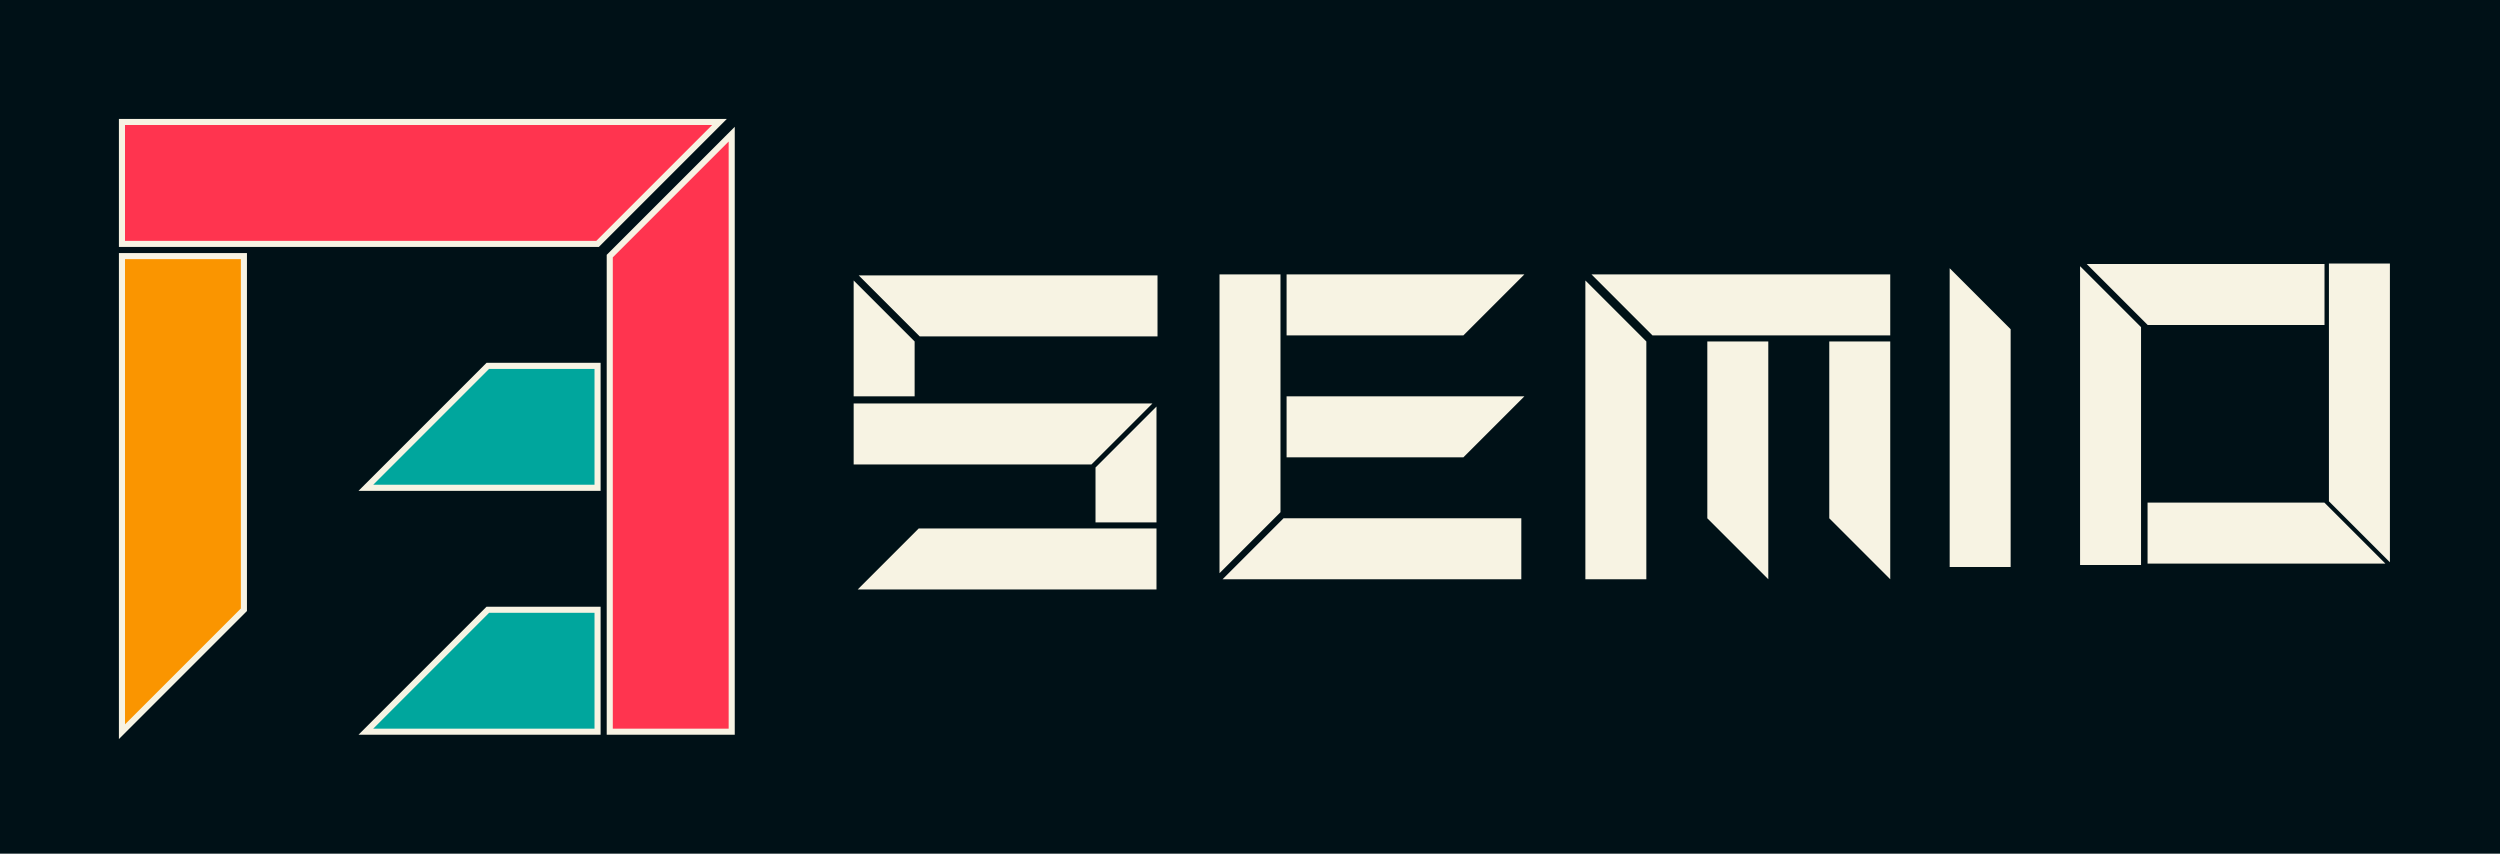 <?xml version="1.0" encoding="UTF-8" standalone="no"?>
<svg viewBox="0 0 410 140" style="background: #001117;" version="1.1" id="svg23" sodipodi:docname="logo-1.svg"
   inkscape:version="1.4.2 (f4327f4, 2025-05-13)" xmlns:inkscape="http://www.inkscape.org/namespaces/inkscape"
   xmlns:sodipodi="http://sodipodi.sourceforge.net/DTD/sodipodi-0.dtd" xmlns="http://www.w3.org/2000/svg"
   xmlns:svg="http://www.w3.org/2000/svg">
   <defs id="defs23" />
   <sodipodi:namedview id="namedview23" pagecolor="#ffffff" bordercolor="#000000" borderopacity="0.25"
      inkscape:showpageshadow="2" inkscape:pageopacity="0.0" inkscape:pagecheckerboard="0" inkscape:deskcolor="#d1d1d1"
      showgrid="false" inkscape:zoom="2.9756098" inkscape:cx="217.09836" inkscape:cy="104.85246"
      inkscape:window-width="1920" inkscape:window-height="1010" inkscape:window-x="-6" inkscape:window-y="1077"
      inkscape:window-maximized="1" inkscape:current-layer="svg23" />
   <title id="title1">semio</title>
   <rect id="background" width="100%" height="100%" fill="#001117" />
   <g id="profile-5-emblem-top" transform="translate(20 40) scale(2 -2)" style="stroke-width:0.5">
      <path d="M 0,10 H 49 L 39,0 H 0 Z" fill="#ff344f" stroke="#f7f3e3" id="path1" style="stroke-width:0.5" />
   </g>
   <g id="profile-5-emblem-right" transform="translate(100 120) rotate(270 0 0) scale(2 2)" style="stroke-width:0.5">
      <path d="M 0,10 H 49 L 39,0 H 0 Z" fill="#ff344f" stroke="#f7f3e3" id="path2" style="stroke-width:0.5" />
   </g>
   <g id="profile-4-emblem-left" transform="translate(40 42) rotate(90 0 0) scale(2 2)" style="stroke-width:0.5">
      <path d="M 0,10 H 39 L 29,0 H 0 Z" fill="#fa9500" stroke="#f7f3e3" id="path3" style="stroke-width:0.5" />
   </g>
   <g id="profile-2-emblem-middle" transform="translate(98 60) rotate(0 0 0) scale(-2 2)" style="stroke-width:0.5">
      <path d="M 19,10 9,0 H 0 v 10 z" fill="#00a69d" stroke="#f7f3e3" id="path4" style="stroke-width:0.5" />
   </g>
   <g id="profile-2-emblem-bottom" transform="translate(98 100) rotate(0 0 0) scale(-2 2)" style="stroke-width:0.5">
      <path d="M 19,10 9,0 H 0 v 10 z" fill="#00a69d" stroke="#f7f3e3" id="path5" style="stroke-width:0.5" />
   </g>
   <g id="profile-5-text-s-top" transform="rotate(180,94.916,27.584)">
      <path d="M 0,10 H 49 L 39,0 H 0 Z" fill="#f7f3e3" stroke="none" id="path6" />
   </g>
   <g id="profile-2-text-s-left" transform="translate(150 65) rotate(90 0 0) scale(-1 1)">
      <path d="M 19,10 9,0 H 0 v 10 z" fill="#f7f3e3" stroke="none" id="path7" />
   </g>
   <g id="profile-5-text-s-middle" transform="matrix(1,0,0,-1,140,76.168)">
      <path d="M 0,10 H 49 L 39,0 H 0 Z" fill="#f7f3e3" stroke="none" id="path8" />
   </g>
   <g id="profile-2-text-s-right" transform="rotate(-90,132.668,-46.996)">
      <path d="M 19,10 9,0 H 0 v 10 z" fill="#f7f3e3" stroke="none" id="path9" />
   </g>
   <g id="profile-5-text-s-bottom" transform="matrix(-1,0,0,1,189.664,86.672)">
      <path d="M 0,10 H 49 L 39,0 H 0 Z" fill="#f7f3e3" stroke="none" id="path10" />
   </g>
   <g id="profile-5-text-e-left" transform="translate(210 45) rotate(90 0 0) scale(1 1)">
      <path d="M 0,10 H 49 L 39,0 H 0 Z" fill="#f7f3e3" stroke="none" id="path11" />
   </g>
   <g id="profile-4-text-e-top" transform="translate(211 55) rotate(0 0 0) scale(1 -1)">
      <path d="M 0,10 H 39 L 29,0 H 0 Z" fill="#f7f3e3" stroke="none" id="path12" />
   </g>
   <g id="profile-4-text-e-middle" transform="translate(211 75) rotate(0 0 0) scale(1 -1)">
      <path d="M 0,10 H 39 L 29,0 H 0 Z" fill="#f7f3e3" stroke="none" id="path13" />
   </g>
   <g id="profile-5-text-e-bottom" transform="matrix(-1,0,0,1,249.496,85)">
      <path d="M 0,10 H 49 L 39,0 H 0 Z" fill="#f7f3e3" stroke="none" id="path14" />
   </g>
   <g id="profile-4-text-right-m-right" transform="matrix(0,1,1,0,300,56)">
      <path d="M 0,10 H 39 L 29,0 H 0 Z" fill="#f7f3e3" stroke="none" id="path16" />
   </g>
   <g id="profile-4-text-right-m-middle" transform="matrix(0,1,1,0,280,56)">
      <path d="M 0,10 H 39 L 29,0 H 0 Z" fill="#f7f3e3" stroke="none" id="path17" />
   </g>
   <g id="profile-5-text-right-m-left" transform="matrix(0,-1,-1,0,270,95)">
      <path d="M 0,10 H 49 L 39,0 H 0 Z" fill="#f7f3e3" stroke="none" id="path18" />
   </g>
   <g id="profile-5-text-m-top" transform="rotate(180,155,27.5)">
      <path d="M 0,10 H 49 L 39,0 H 0 Z" fill="#f7f3e3" stroke="none" id="path19" />
   </g>
   <g id="profile-5-text-i" transform="matrix(0,-1,-1,0,329.746,92.992)">
      <path d="M 0,10 H 49 L 39,0 H 0 Z" fill="#f7f3e3" stroke="none" id="path15" />
   </g>
   <g id="profile-5-text-o-left" transform="matrix(0,-1,-1,0,351.131,92.656)">
      <path d="M 0,10 H 49 L 39,0 H 0 Z" fill="#f7f3e3" stroke="none" id="path20" />
   </g>
   <g id="profile-4-text-right-o-top" transform="rotate(180,190.61,26.65)">
      <path d="M 0,10 H 39 L 29,0 H 0 Z" fill="#f7f3e3" stroke="none" id="path21" />
   </g>
   <g id="profile-4-text-right-o-bottom" transform="translate(352.2,82.429)">
      <path d="M 0,10 H 39 L 29,0 H 0 Z" fill="#f7f3e3" stroke="none" id="path22" />
   </g>
   <g id="profile-5-text-right-o-right" transform="matrix(0,1,1,0,381.944,43.214)">
      <path d="M 0,10 H 49 L 39,0 H 0 Z" fill="#f7f3e3" stroke="none" id="path23" />
   </g>
</svg>